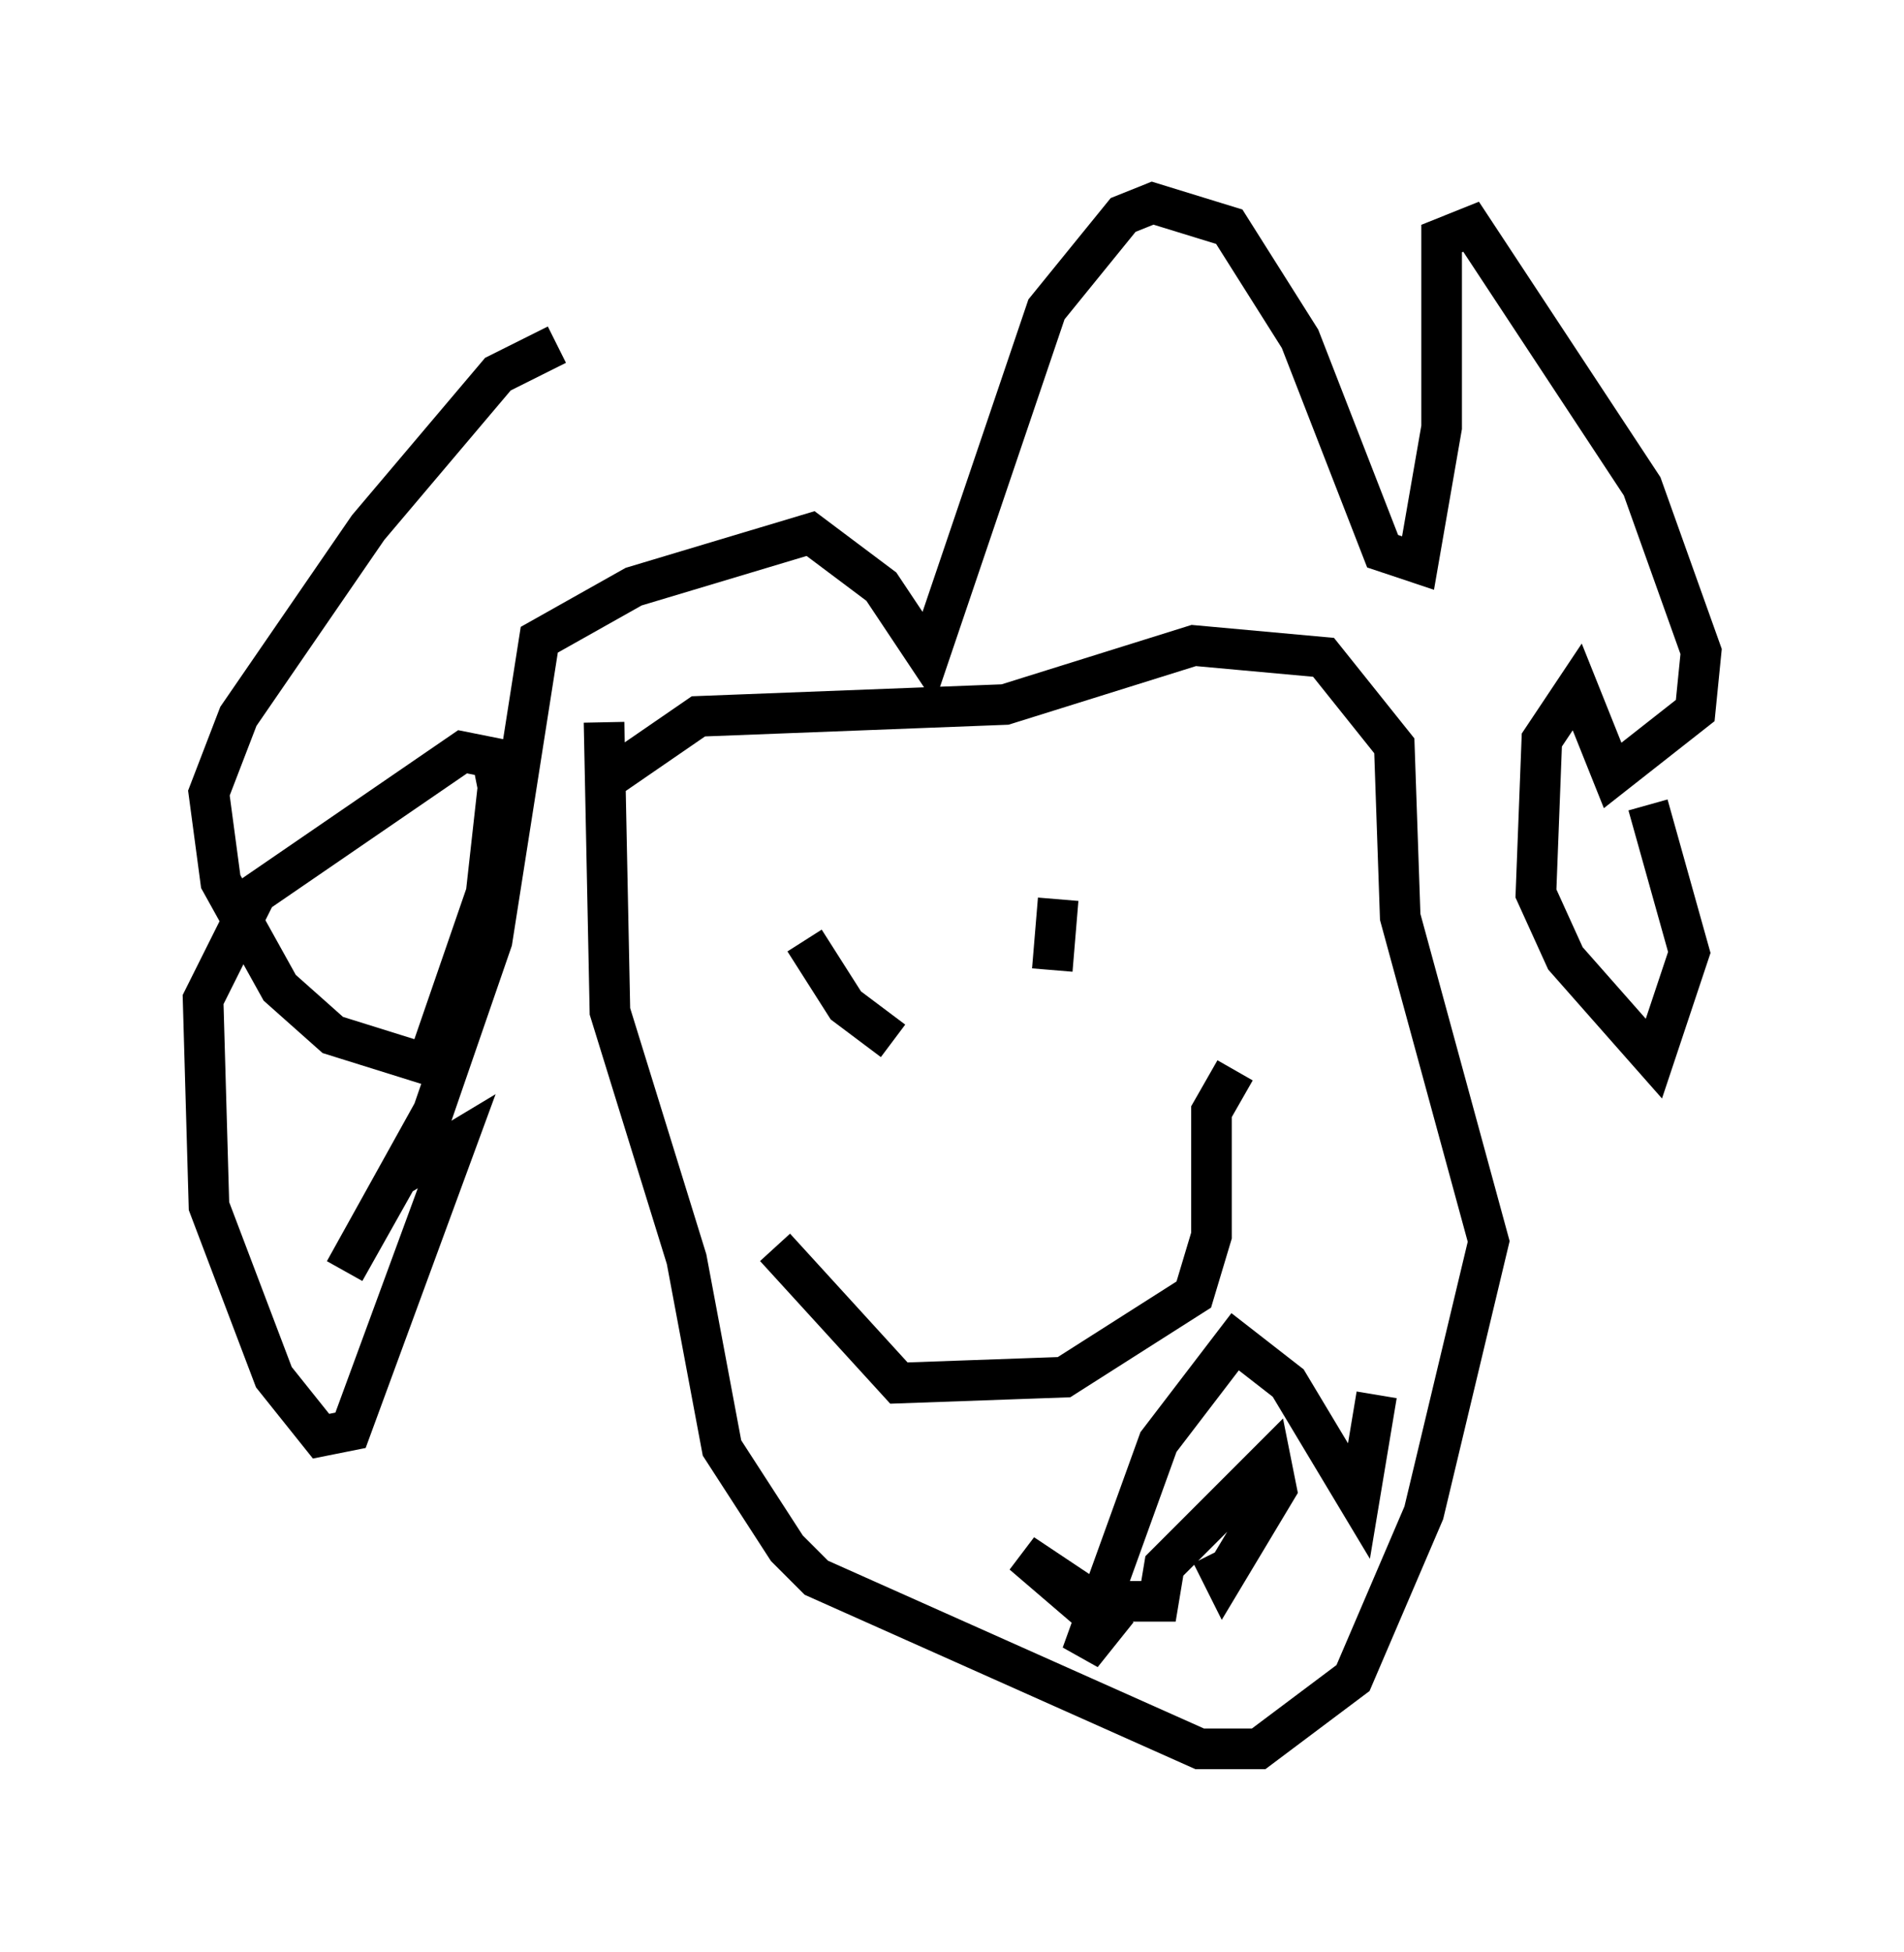 <?xml version="1.0" encoding="utf-8" ?>
<svg baseProfile="full" height="48.056" version="1.1" width="46.894" xmlns="http://www.w3.org/2000/svg" xmlns:ev="http://www.w3.org/2001/xml-events" xmlns:xlink="http://www.w3.org/1999/xlink"><defs /><rect fill="white" height="48.056" width="46.894" x="0" y="0" /><path d="M13.279, 19.089 m1.598, 0.145 l2.324, -1.598 7.553, -0.291 l4.648, -1.453 3.196, 0.291 l1.743, 2.179 0.145, 4.212 l2.179, 7.989 -1.598, 6.682 l-1.743, 4.067 -2.324, 1.743 l-1.453, 0.0 -9.441, -4.212 l-0.726, -0.726 -1.598, -2.469 l-0.872, -4.648 -1.888, -6.101 l-0.145, -7.117 m4.212, 12.927 l3.05, 3.341 4.067, -0.145 l3.196, -2.034 0.436, -1.453 l0.0, -3.05 0.581, -1.017 m-10.603, -3.196 l1.017, 1.598 1.162, 0.872 m4.067, -3.486 l-0.145, 1.743 m7.989, 10.458 l-0.436, 2.615 -1.743, -2.905 l-1.307, -1.017 -1.888, 2.469 l-1.888, 5.229 0.581, -0.726 l-2.034, -1.743 1.743, 1.162 l1.598, 0.0 0.145, -0.872 l2.615, -2.615 0.145, 0.726 l-1.307, 2.179 -0.291, -0.581 m-16.123, -29.776 l-1.453, 0.726 -3.196, 3.777 l-3.196, 4.648 -0.726, 1.888 l0.291, 2.179 1.453, 2.615 l1.307, 1.162 2.324, 0.726 l1.453, -4.212 0.291, -2.615 l-0.145, -0.726 -0.726, -0.145 l-5.084, 3.486 -1.307, 2.615 l0.145, 5.084 1.598, 4.212 l1.162, 1.453 0.726, -0.145 l2.615, -7.117 -1.453, 0.872 l-1.307, 2.324 2.179, -3.922 l1.453, -4.212 1.162, -7.408 l2.324, -1.307 4.358, -1.307 l1.743, 1.307 1.162, 1.743 l2.905, -8.57 1.888, -2.324 l0.726, -0.291 1.888, 0.581 l1.743, 2.76 2.034, 5.229 l0.872, 0.291 0.581, -3.341 l0.0, -4.648 0.726, -0.291 l4.212, 6.391 1.453, 4.067 l-0.145, 1.453 -2.034, 1.598 l-0.872, -2.179 -0.872, 1.307 l-0.145, 3.777 0.726, 1.598 l2.179, 2.469 0.872, -2.615 l-1.017, -3.631 " fill="none" stroke="black" stroke-width="1" /></svg>